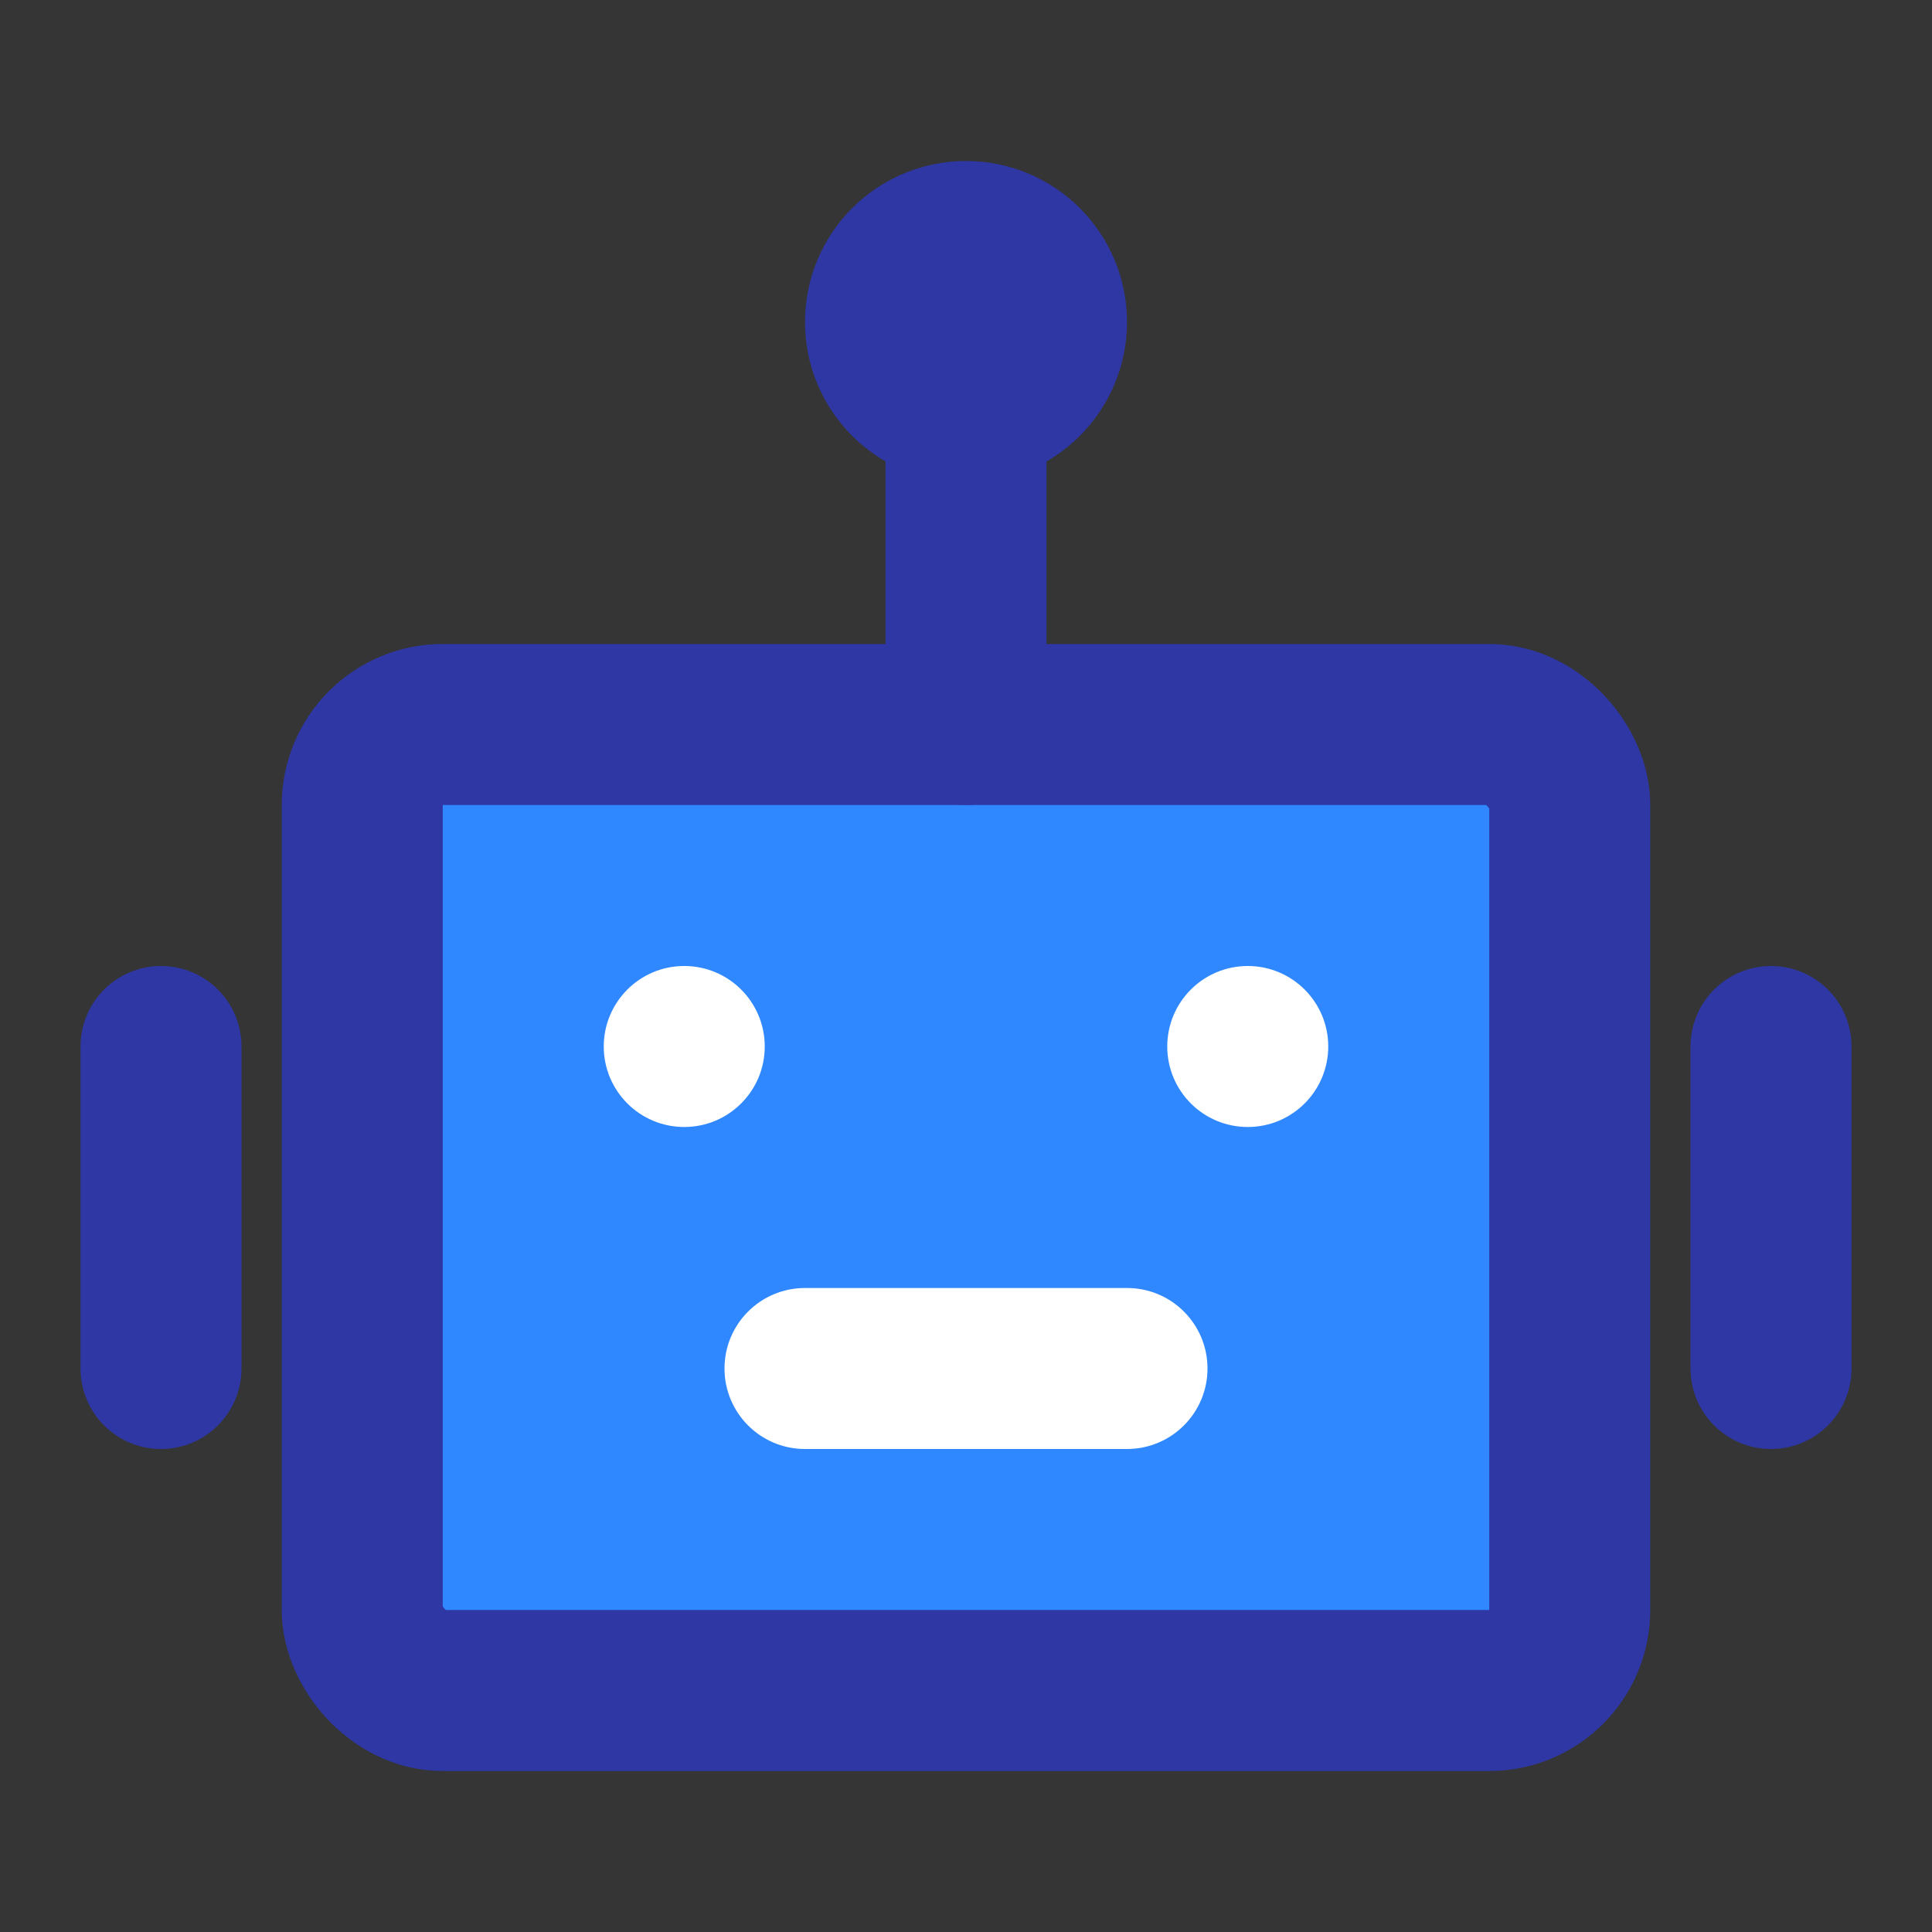 <svg xmlns="http://www.w3.org/2000/svg" width="800px" height="800px" viewBox="0 0 48 48" fill="none">
    <rect x="0" y="0" width="48" height="48" fill="#333333" stroke="none"/>
    <rect width="48" height="48" fill="white" fill-opacity="0.01"/>
    <rect x="9" y="18" width="30" height="24" rx="2" fill="#2F88FF" stroke="#2E37A4" stroke-width="4"/>
    <circle cx="17" cy="26" r="2" fill="white"/>
    <circle cx="31" cy="26" r="2" fill="white"/>
    <path d="M20 32C18.895 32 18 32.895 18 34C18 35.105 18.895 36 20 36V32ZM28 36C29.105 36 30 35.105 30 34C30 32.895 29.105 32 28 32V36ZM20 36H28V32H20V36Z" fill="white"/>
    <path d="M24 10V18" stroke="#2E37A4" stroke-width="4" stroke-linecap="round" stroke-linejoin="round"/>
    <path d="M4 26V34" stroke="#2E37A4" stroke-width="4" stroke-linecap="round" stroke-linejoin="round"/>
    <path d="M44 26V34" stroke="#2E37A4" stroke-width="4" stroke-linecap="round" stroke-linejoin="round"/>
    <circle cx="24" cy="8" r="2" stroke="#2E37A4" stroke-width="4"/>
</svg>